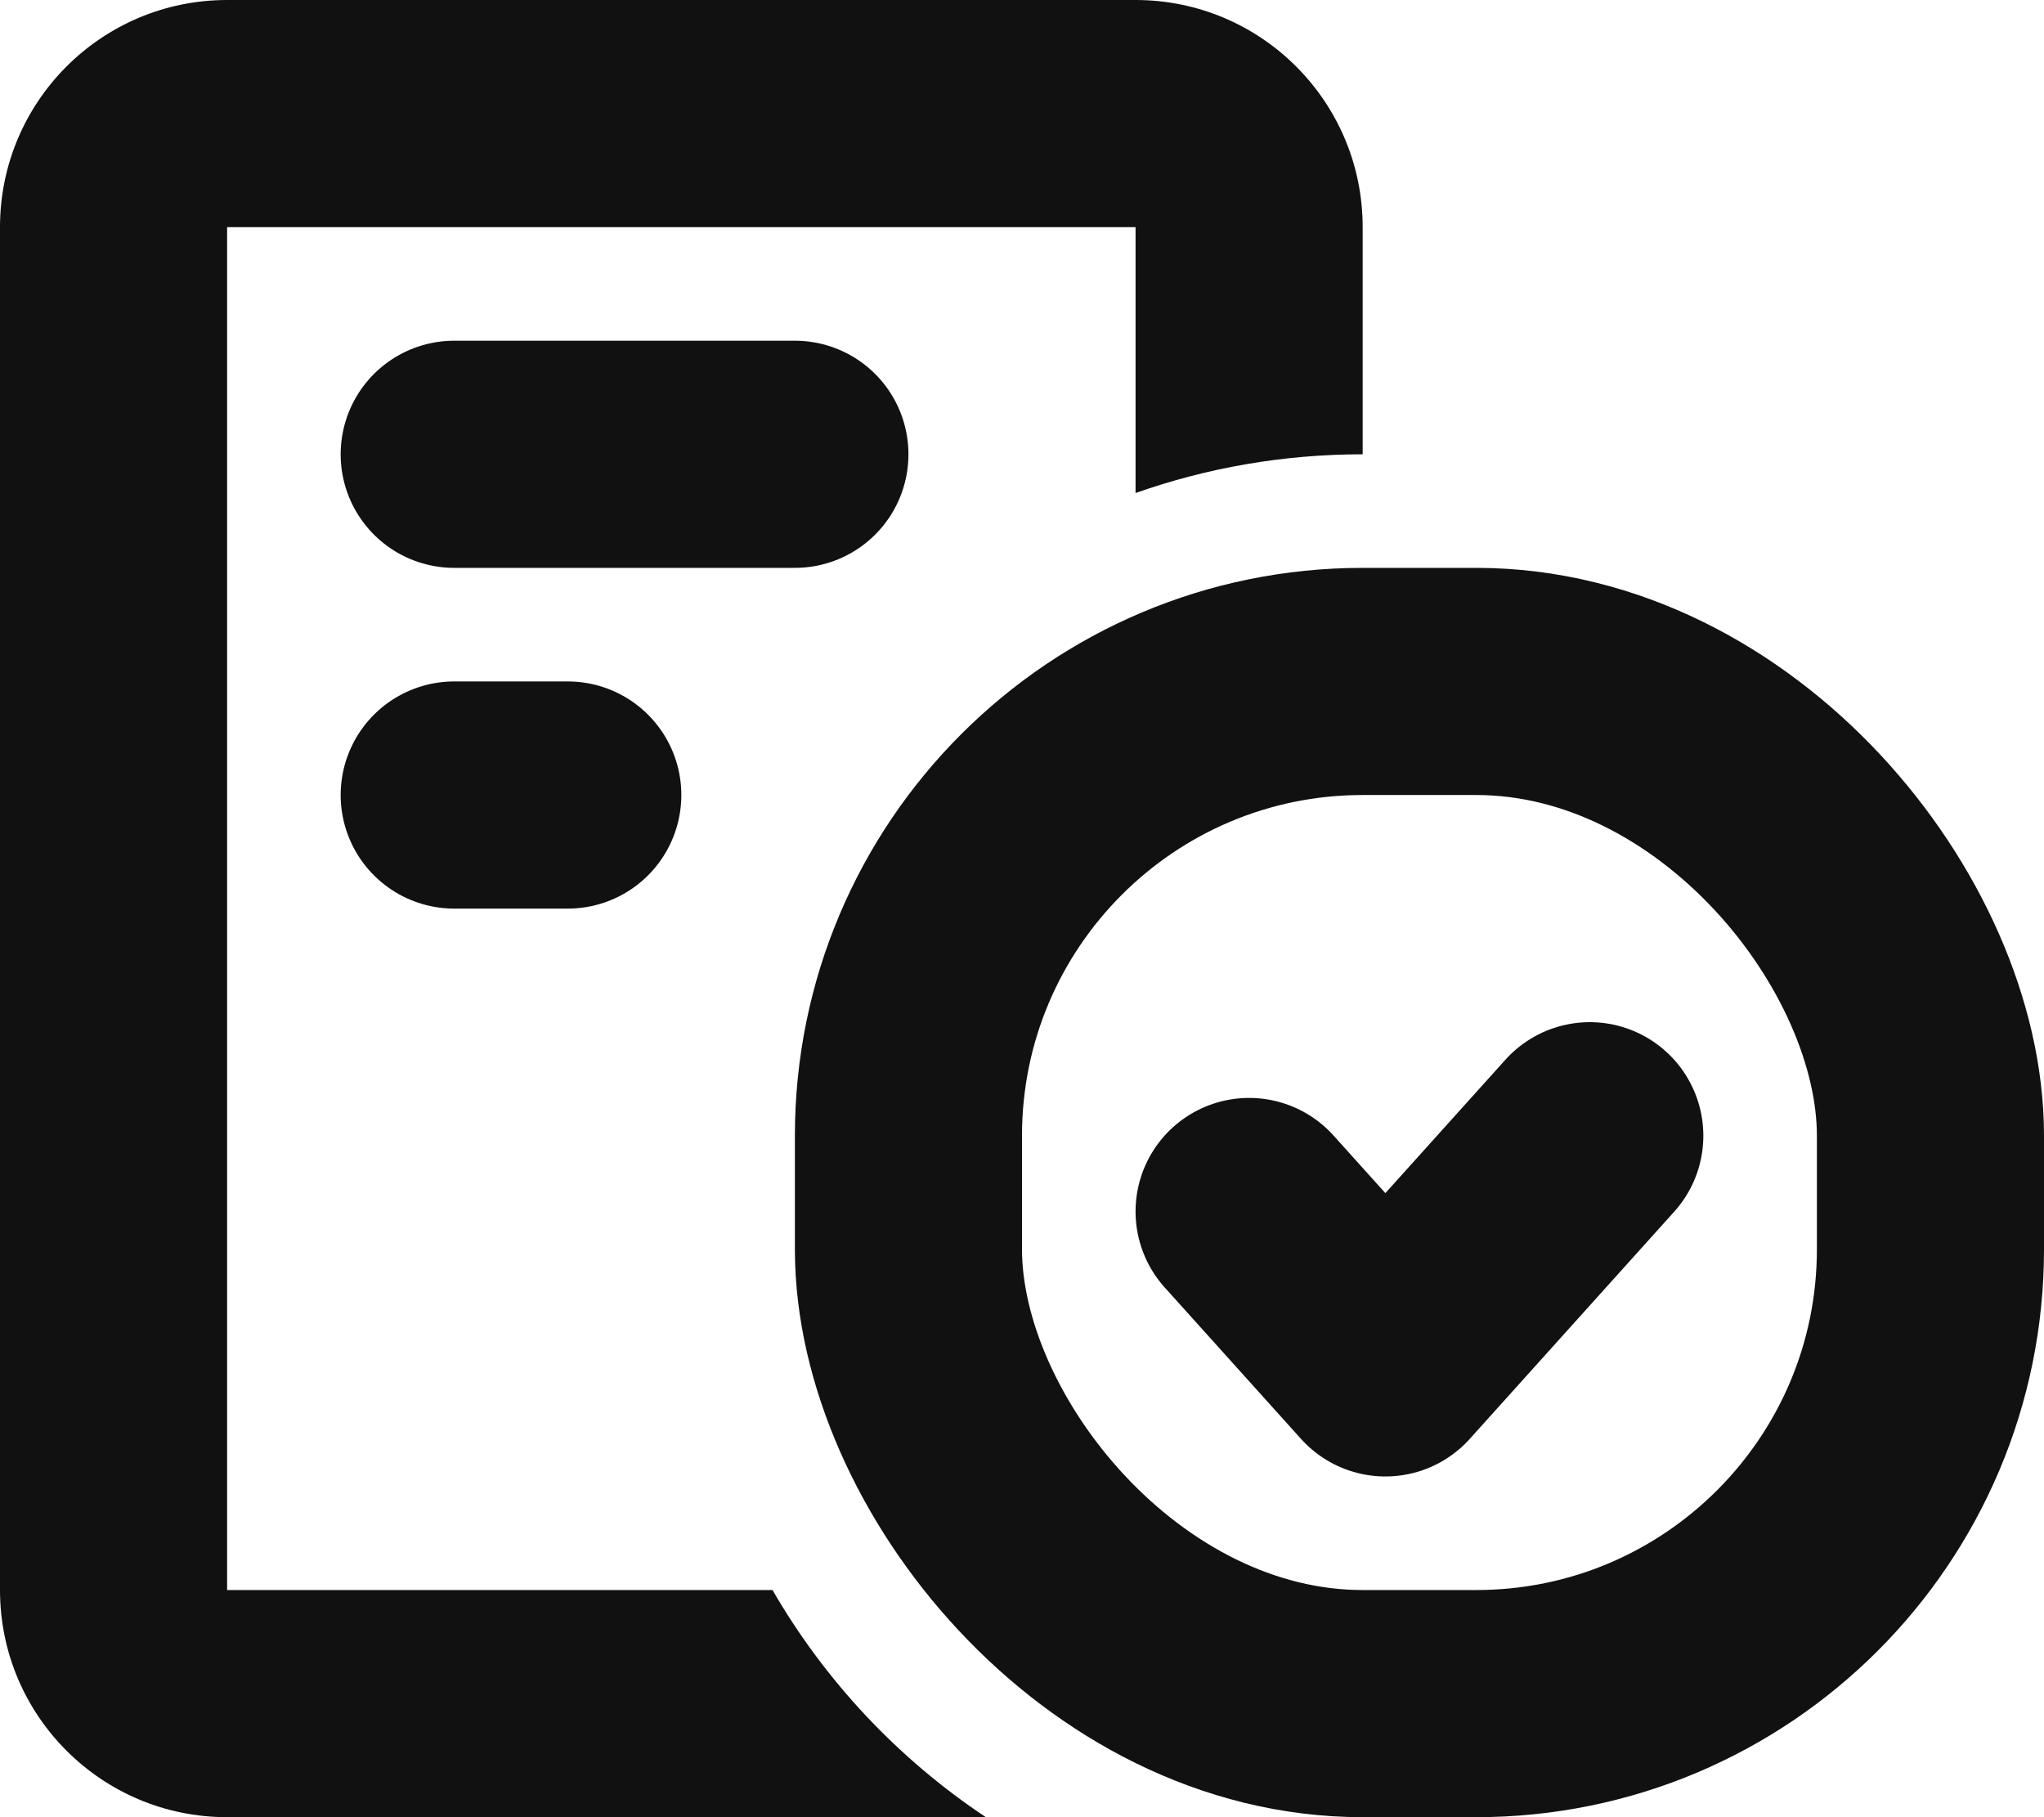<svg width="18" height="16" viewBox="0 0 18 16" fill="none" xmlns="http://www.w3.org/2000/svg">
<g id="Group 497">
<rect id="Rectangle 275" x="8" y="6" width="9" height="9" rx="4" stroke="#111111" stroke-width="2"/>
<path id="Subtract" fill-rule="evenodd" clip-rule="evenodd" d="M2 2H10V4.341C10.626 4.12 11.299 4 12 4V2C12 0.895 11.105 0 10 0H2C0.895 0 0 0.895 0 2V14C0 15.105 0.895 16 2 16H8.682C7.912 15.488 7.267 14.803 6.803 14H2L2 2Z" fill="#111111"/>
<path id="Vector 38" d="M11 10.667L12.2 12L14 10" stroke="#111111" stroke-width="2" stroke-linecap="round" stroke-linejoin="round"/>
<path id="Line 82" d="M4 4H7" stroke="#111111" stroke-width="2" stroke-linecap="round"/>
<path id="Line 83" d="M4 7H5" stroke="#111111" stroke-width="2" stroke-linecap="round"/>
</g>
</svg>
